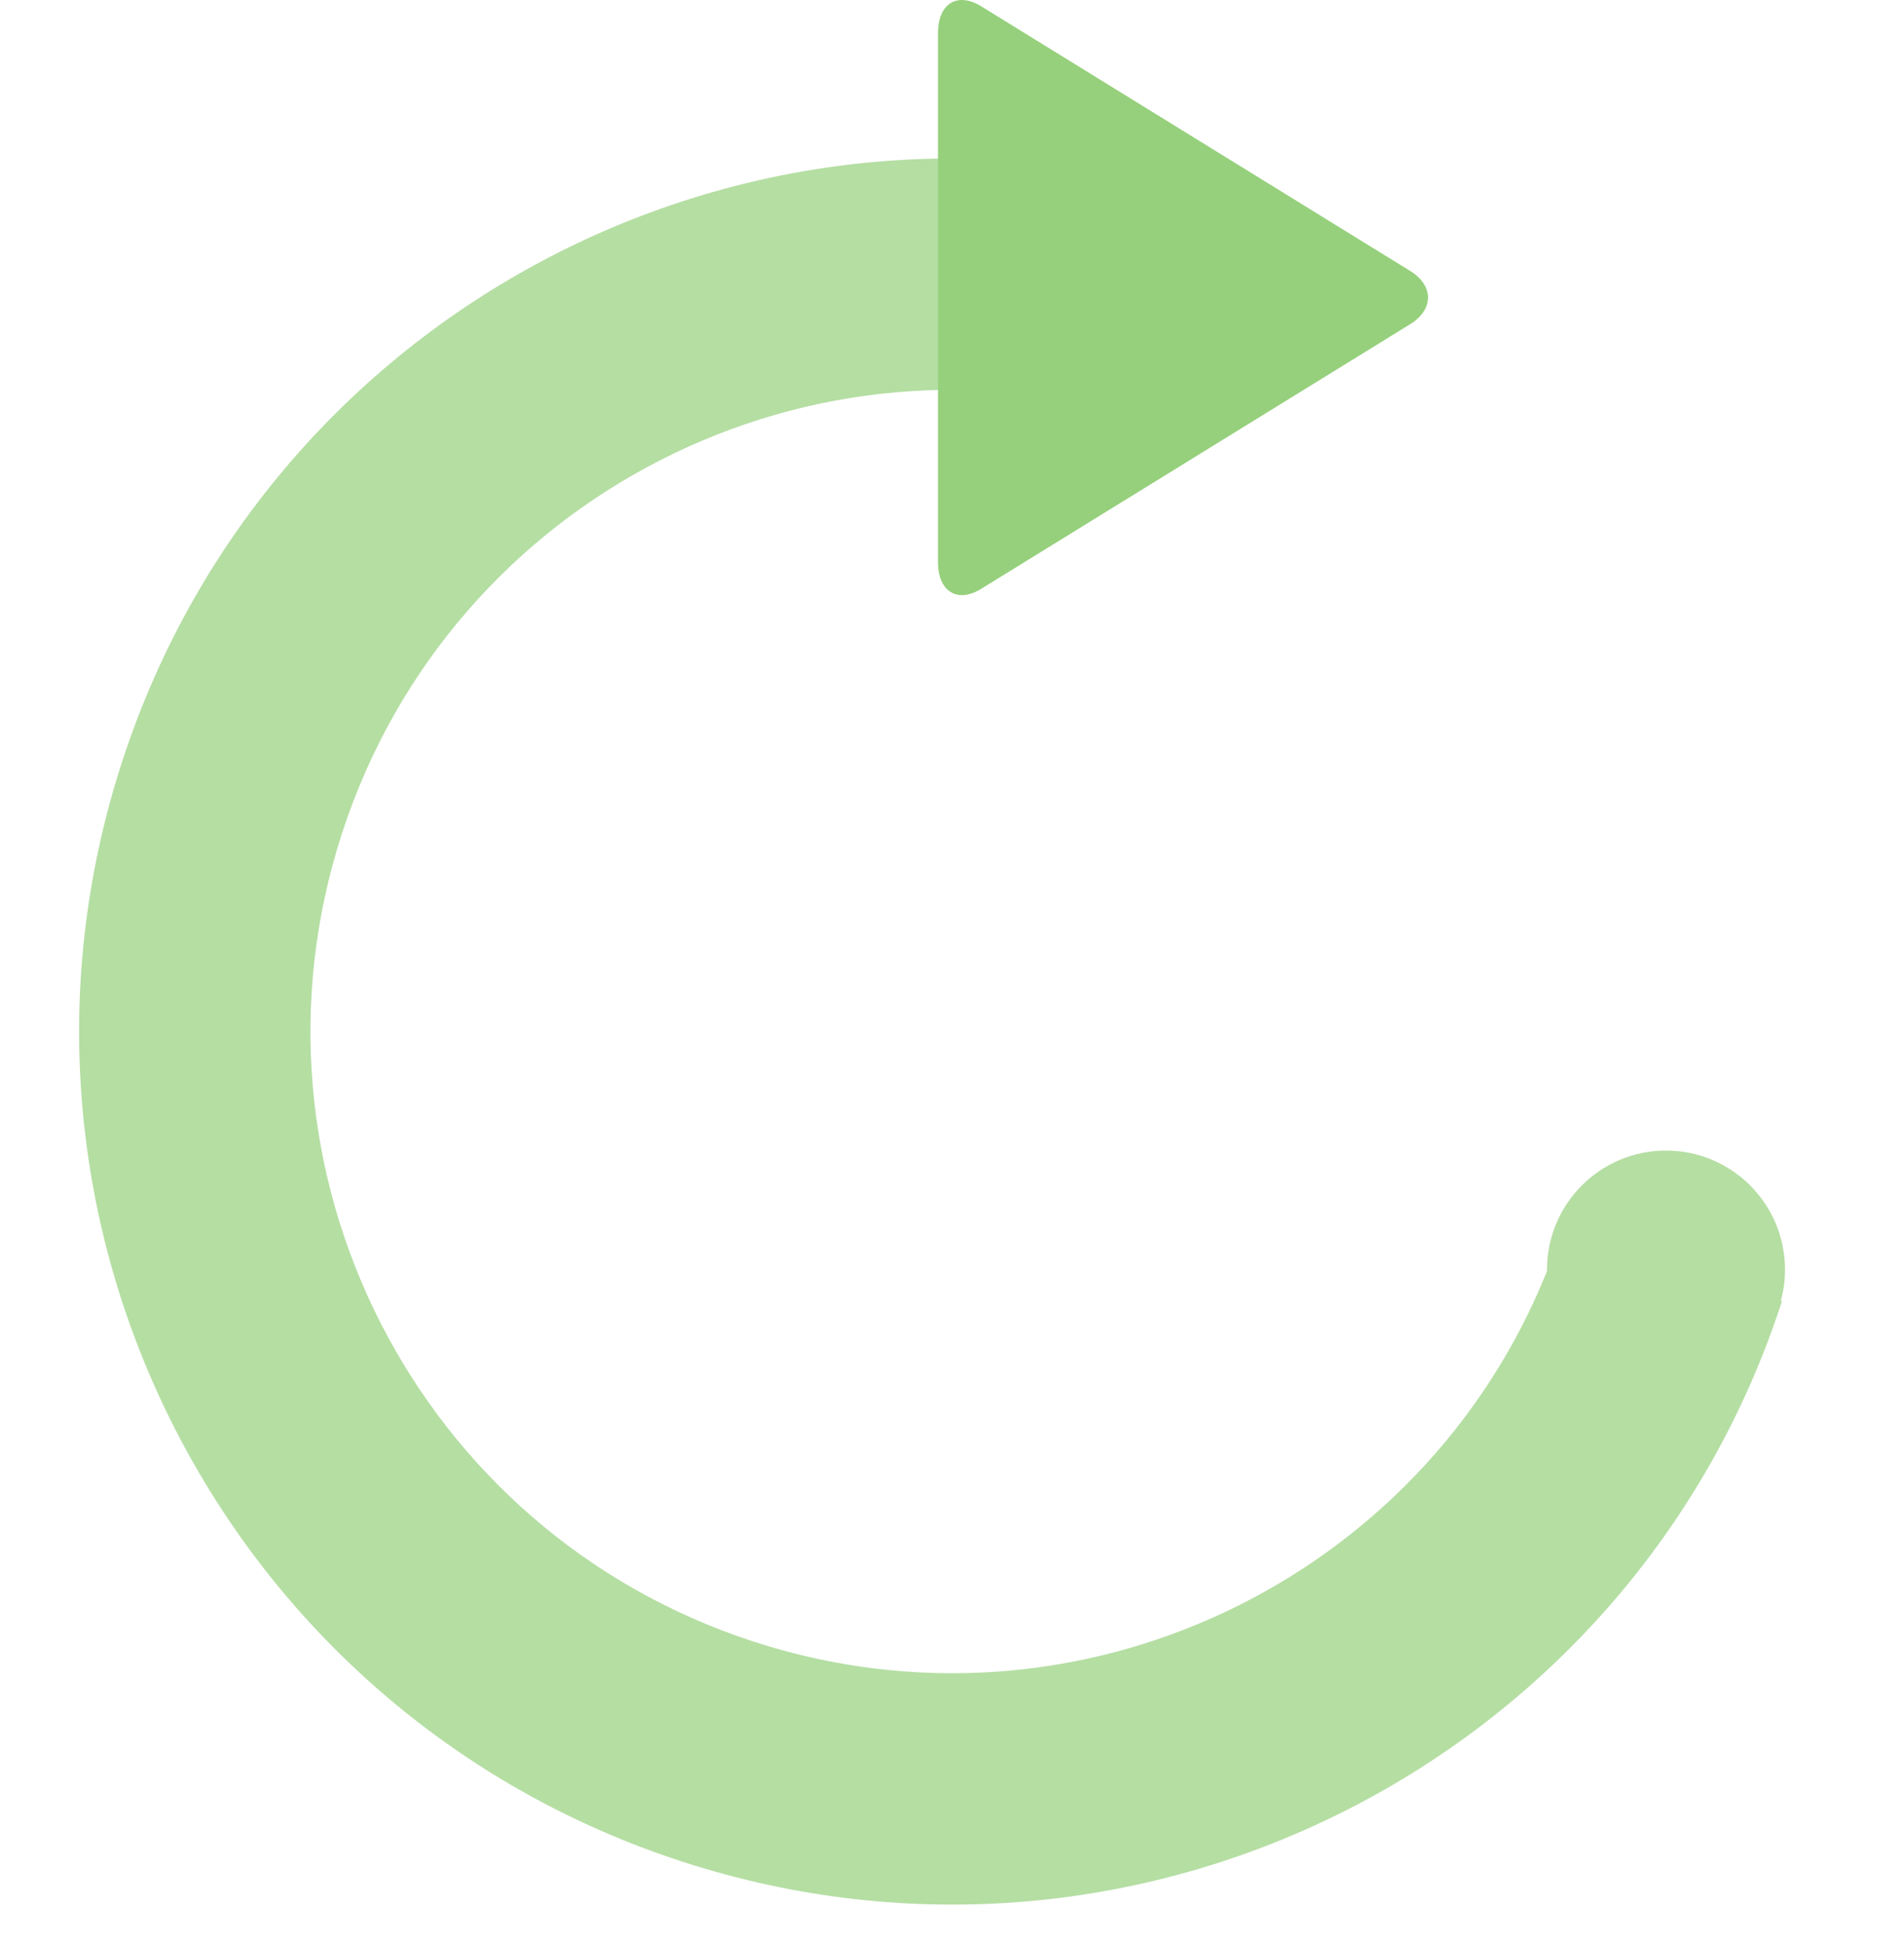<svg width="48" height="49" viewBox="0 0 48 49" fill="none" xmlns="http://www.w3.org/2000/svg">
<path opacity="0.7" fill-rule="evenodd" clip-rule="evenodd" d="M44.895 32.789L44.923 32.798C41.169 44.354 28.757 50.678 17.202 46.923C5.646 43.169 -0.678 30.757 3.077 19.202C6.831 7.646 19.243 1.322 30.798 5.077L28.997 10.622C20.503 7.862 11.381 12.51 8.622 21.003C5.862 29.497 10.51 38.619 19.003 41.378C27.142 44.023 35.859 39.865 39 32.039C39 32.026 39 32.013 39 32C39 30.343 40.343 29 42 29C43.657 29 45 30.343 45 32C45 32.273 44.964 32.538 44.895 32.789Z" fill="#96D07C"/>
<path fill-rule="evenodd" clip-rule="evenodd" d="M35.552 8.17C36.149 7.801 36.149 7.199 35.552 6.83L24.733 0.157C24.56 0.05 24.396 0 24.25 0C23.893 0 23.647 0.304 23.647 0.827V14.173C23.647 14.696 23.894 15 24.25 15C24.396 15 24.56 14.95 24.733 14.843L35.552 8.17Z" fill="#96D07C"/>
</svg>
